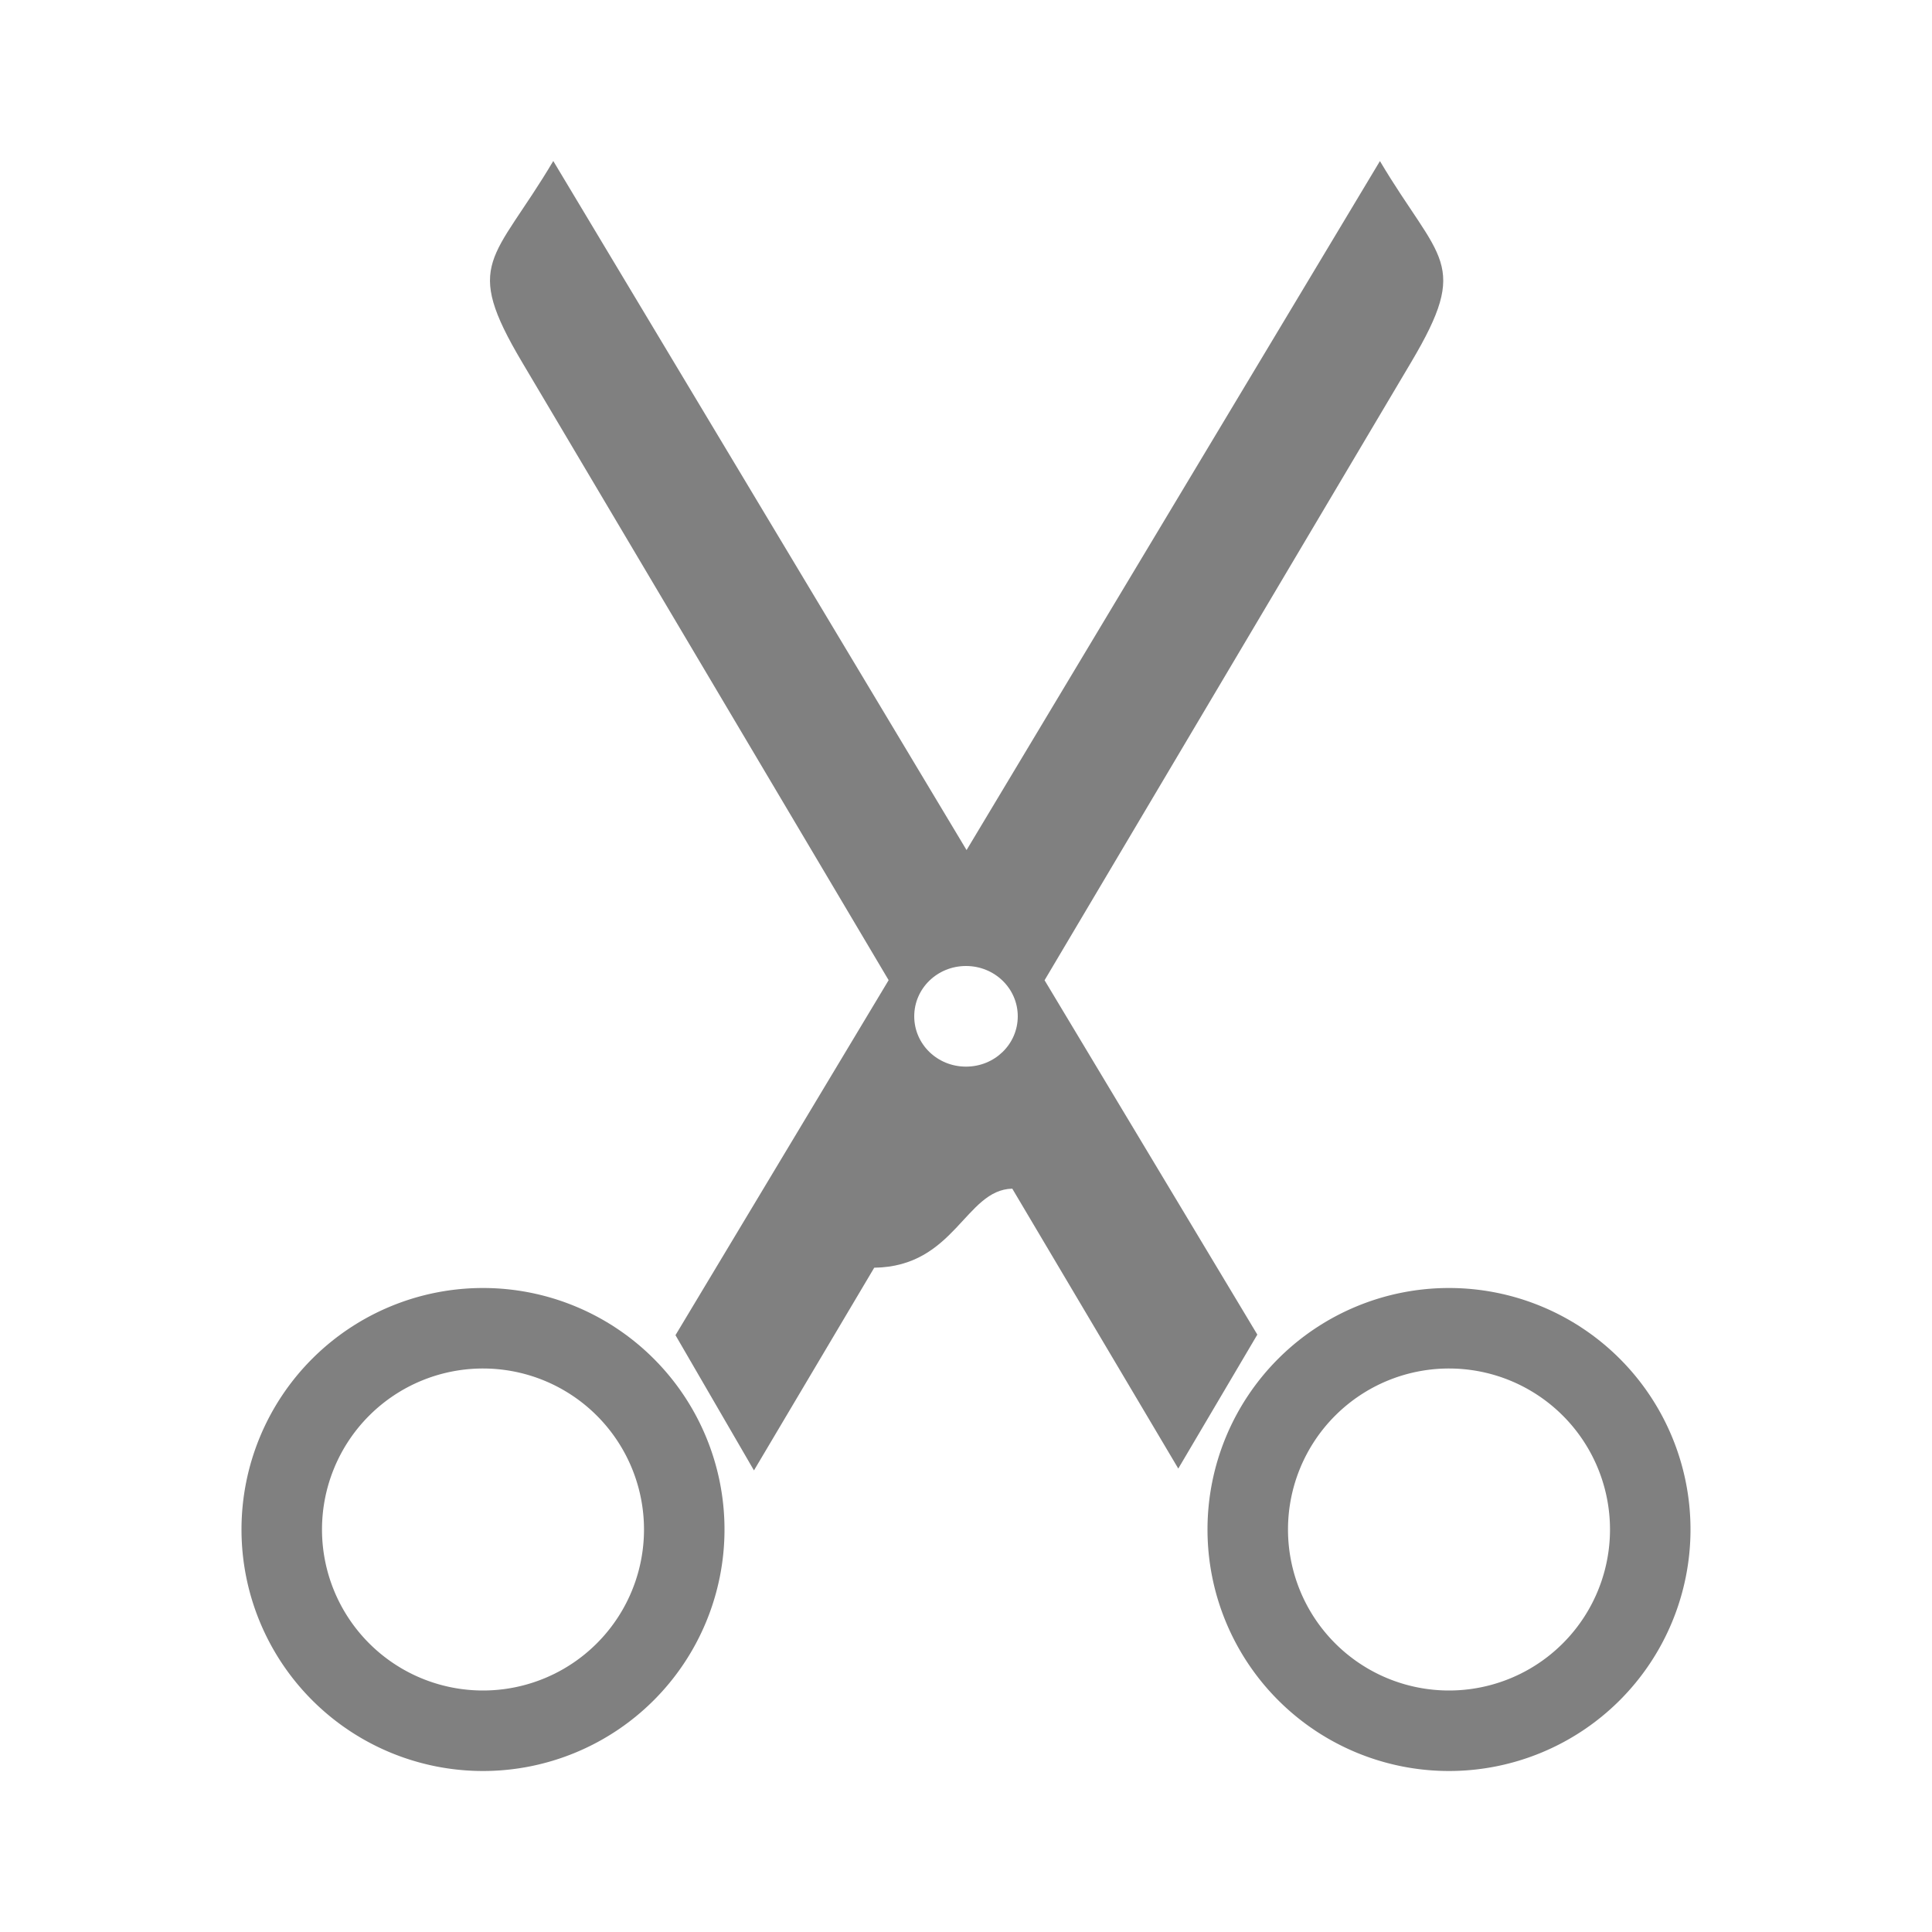 <svg viewBox="0 0 24 24" xmlns="http://www.w3.org/2000/svg"><g fill="#808080"><path d="m6.873 2c-.742 1.25-1.129 1.25-.387 2.5l4.553 7.676-2.648 4.41.975 1.68 1.494-2.518c1.003-.013 1.13-.969 1.715-.982l2.062 3.477.982-1.664-2.643-4.402 4.553-7.676c.742-1.25.356-1.25-.387-2.5l-5.135 8.559zm5.127 10c.356 0 .643.279.643.625s-.286.625-.643.625-.643-.279-.643-.625.286-.625.643-.625z"/><path d="m6 16a3 3 0 0 0 -3 3 3 3 0 0 0 3 3 3 3 0 0 0 3-3 3 3 0 0 0 -3-3zm0 1a2 2 0 0 1 2 2 2 2 0 0 1 -2 2 2 2 0 0 1 -2-2 2 2 0 0 1 2-2z"/><path d="m18 16a3 3 0 0 0 -3 3 3 3 0 0 0 3 3 3 3 0 0 0 3-3 3 3 0 0 0 -3-3zm0 1a2 2 0 0 1 2 2 2 2 0 0 1 -2 2 2 2 0 0 1 -2-2 2 2 0 0 1 2-2z"/></g></svg>